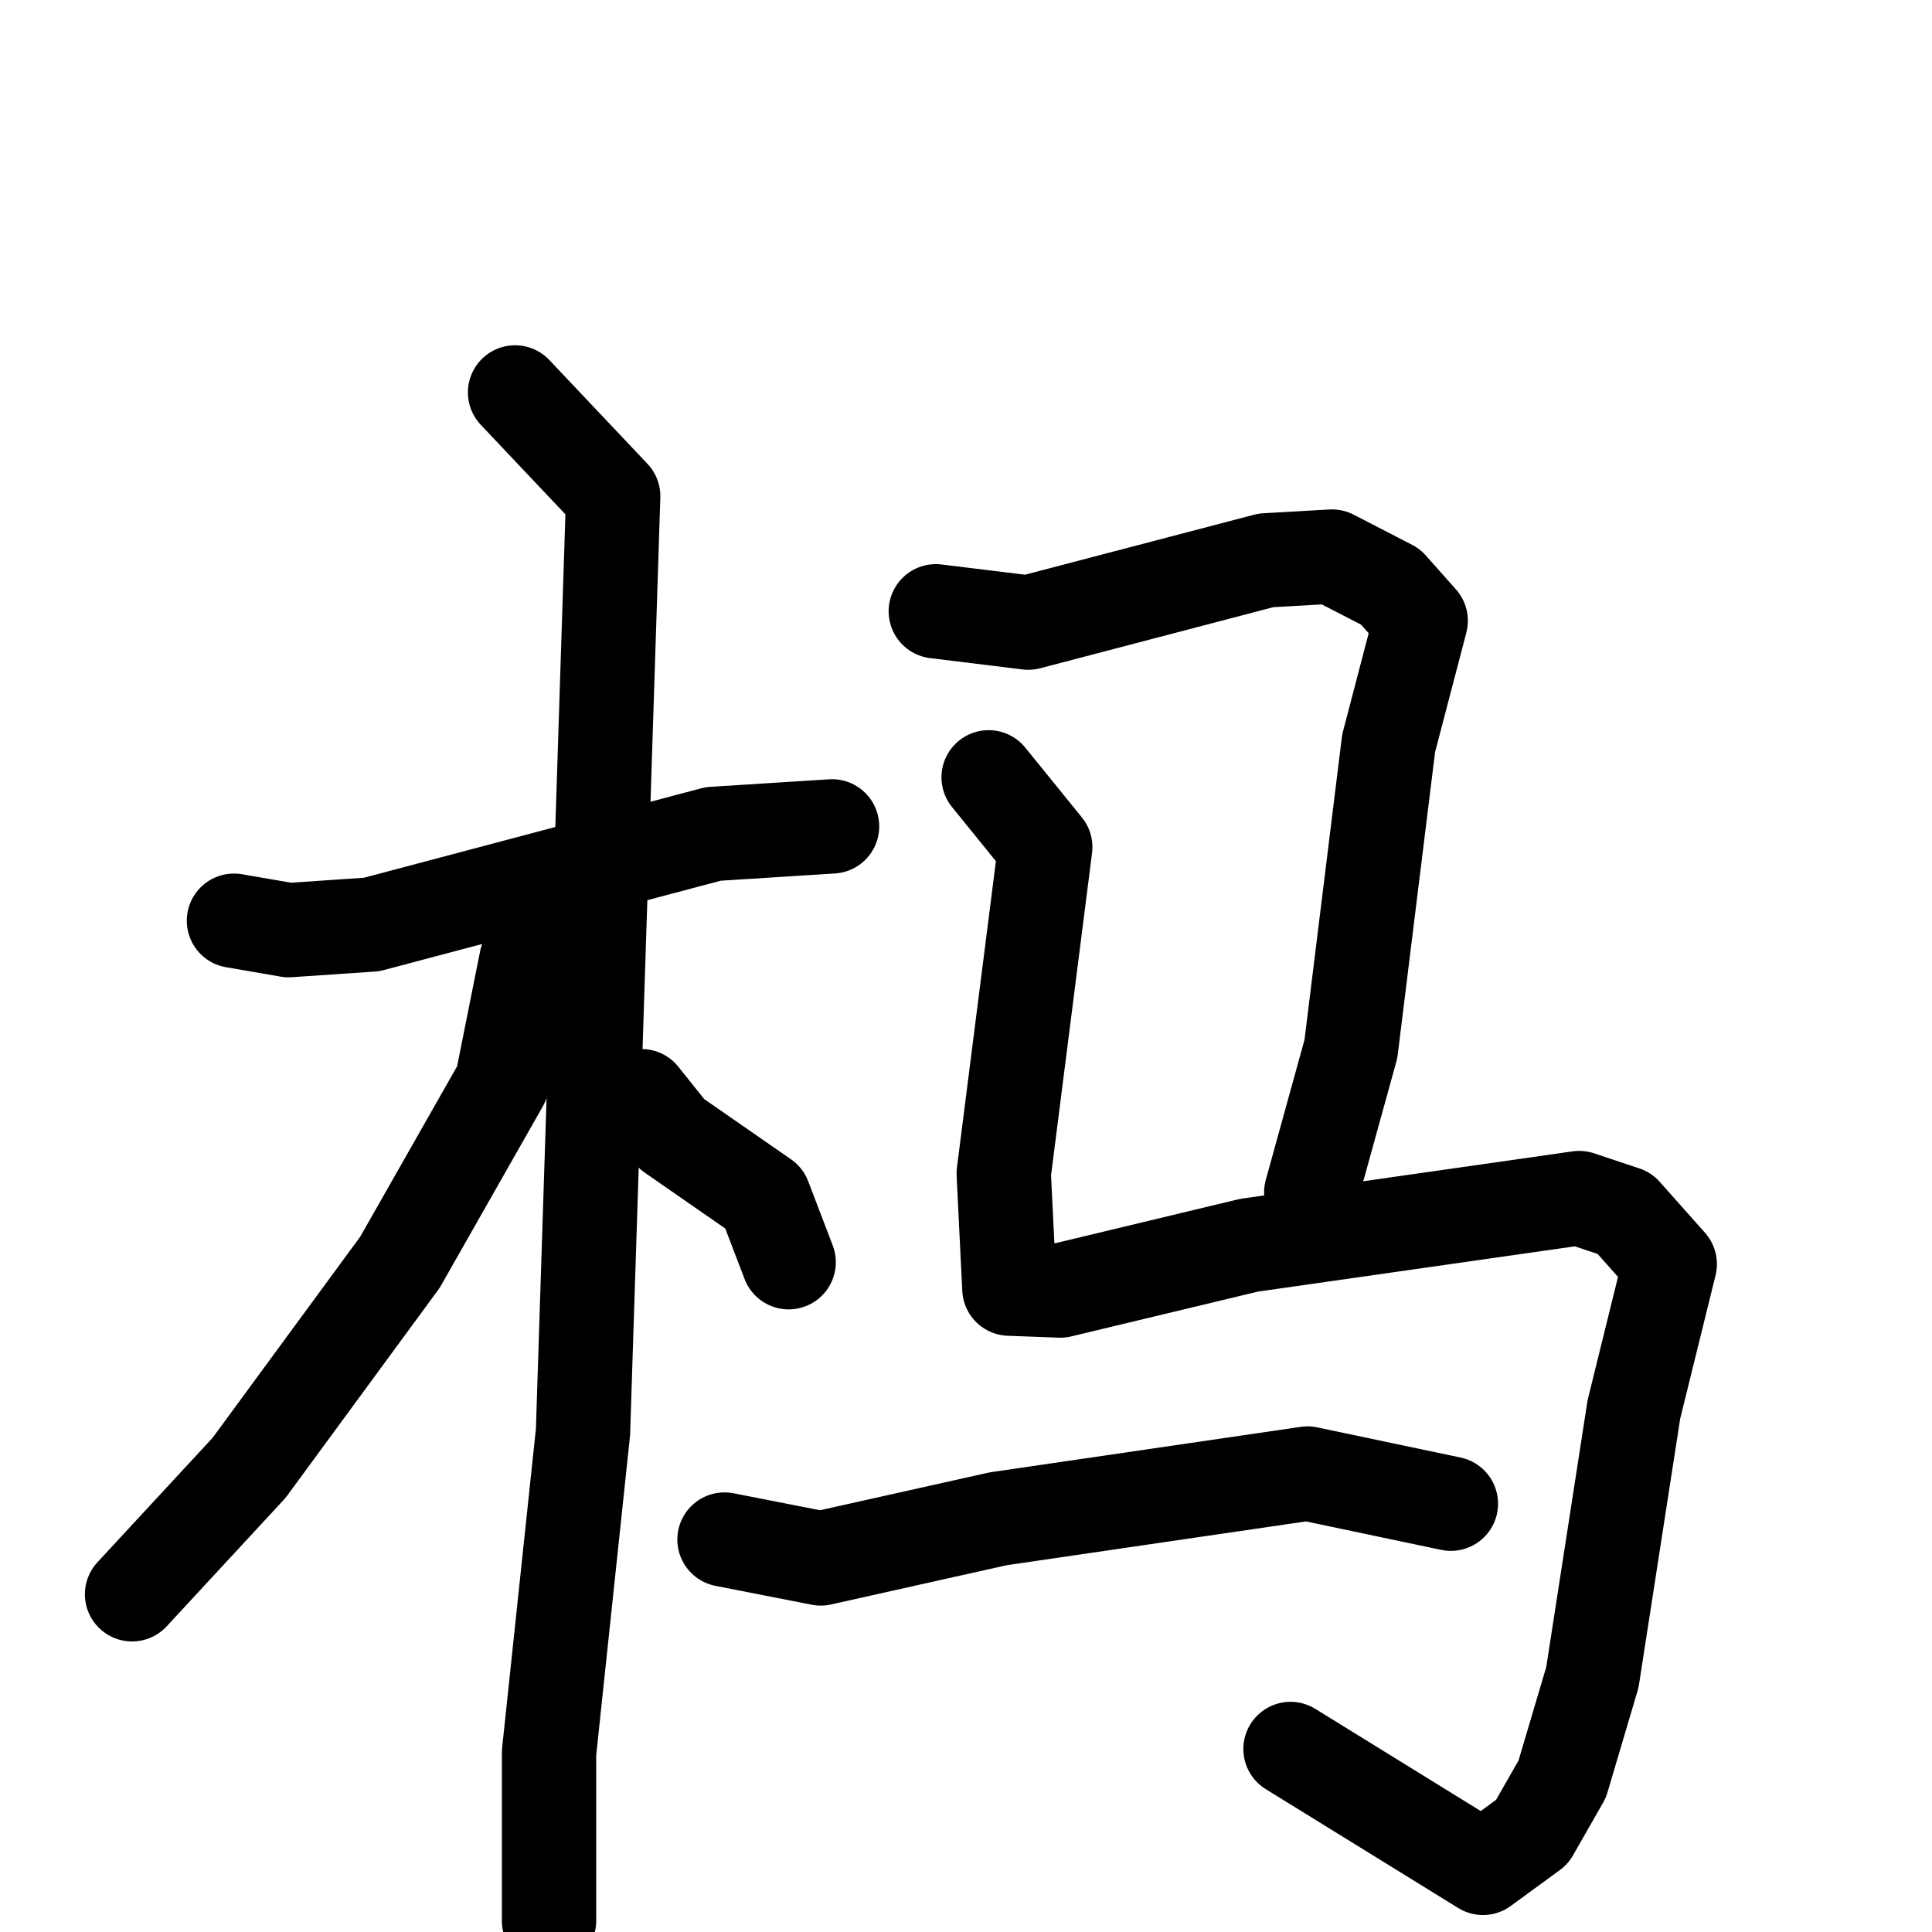 <svg xmlns="http://www.w3.org/2000/svg" viewBox="0 0 1024 1024">
  <g style="fill:none;stroke:#000000;stroke-width:50;stroke-linecap:round;stroke-linejoin:round;" transform="scale(1, 1) translate(0, 0)">
    <path d="M 124.0,488.0 L 153.0,493.0 L 197.0,490.0 L 378.0,442.0 L 441.0,438.0"/>
    <path d="M 273.0,208.0 L 325.0,263.0 L 309.0,759.0 L 291.0,929.0 L 291.0,1018.0"/>
    <path d="M 289.0,500.0 L 279.0,509.0 L 266.0,574.0 L 212.0,669.0 L 132.0,778.0 L 70.0,845.0"/>
    <path d="M 340.0,581.0 L 356.0,601.0 L 405.0,635.0 L 418.0,669.0"/>
    <path d="M 496.0,324.0 L 545.0,330.0 L 671.0,297.0 L 706.0,295.0 L 737.0,311.0 L 753.0,329.0 L 736.0,394.0 L 716.0,556.0 L 695.0,632.0"/>
    <path d="M 524.0,412.0 L 554.0,449.0 L 532.0,622.0 L 535.0,683.0 L 562.0,684.0 L 662.0,660.0 L 837.0,635.0 L 861.0,643.0 L 885.0,670.0 L 866.0,747.0 L 844.0,889.0 L 828.0,943.0 L 812.0,971.0 L 786.0,990.0 L 684.0,927.0"/>
    <path d="M 384.0,816.0 L 435.0,826.0 L 529.0,805.0 L 693.0,781.0 L 769.0,797.0"/>
  </g>
</svg>
